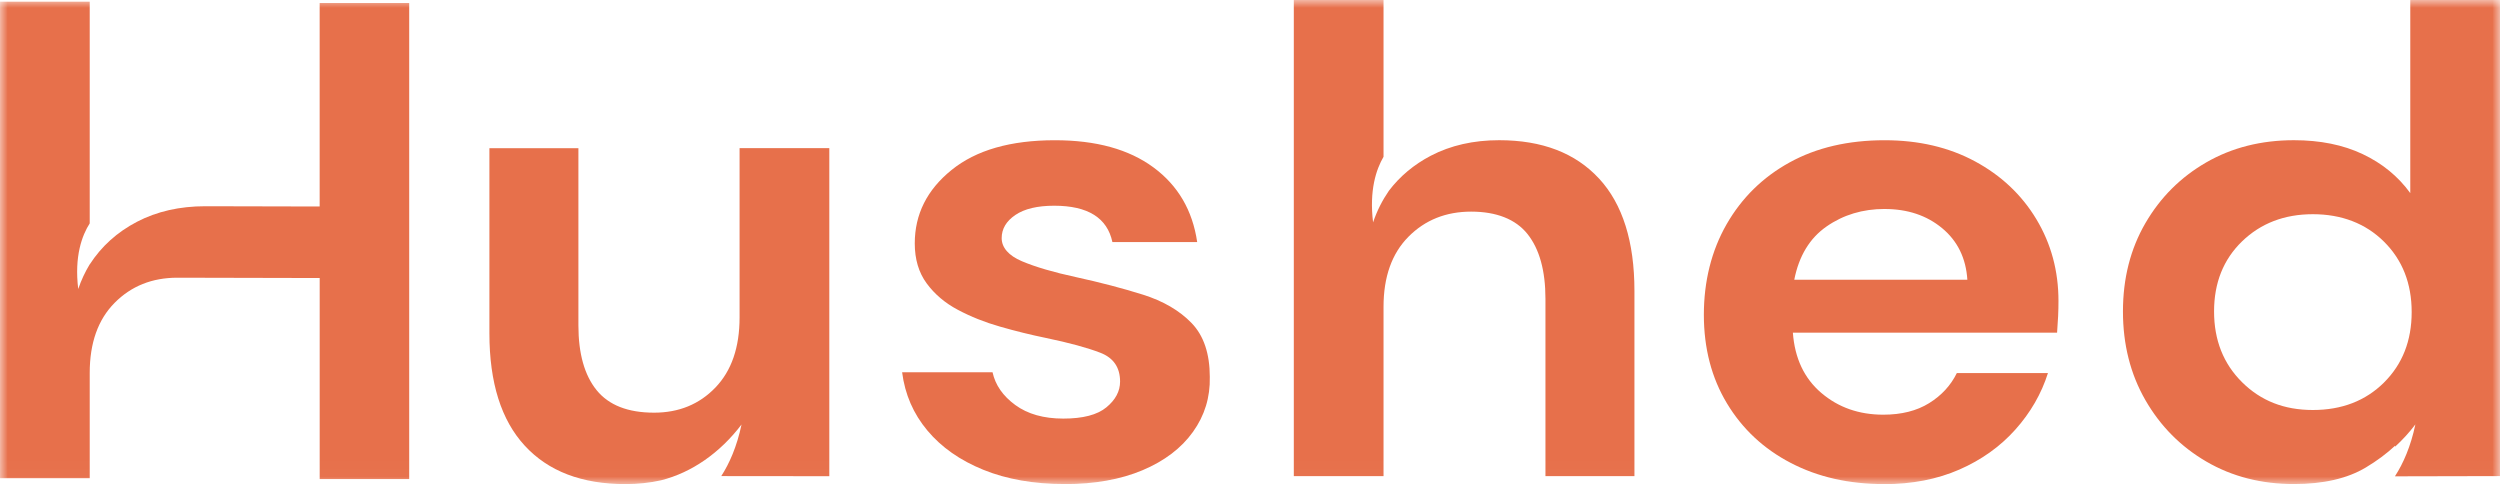 <svg xmlns="http://www.w3.org/2000/svg" width="160" height="31" viewBox="0 0 160 31" fill="none">
    <mask id="mask0_1215_1866" style="mask-type:luminance" maskUnits="userSpaceOnUse" x="0" y="0"
        width="160" height="31">
        <path d="M160 0H0V30.979H160V0Z" fill="white"></path>
    </mask>
    <g mask="url(#mask0_1215_1866)">
        <path
            d="M68.142 30.979C66.169 30.979 64.434 30.675 62.94 30.069C61.445 29.463 60.249 28.625 59.351 27.551C58.454 26.479 57.916 25.238 57.736 23.827H63.523C63.703 24.645 64.187 25.343 64.98 25.922C65.771 26.5 66.796 26.79 68.051 26.79C69.307 26.79 70.227 26.551 70.809 26.07C71.391 25.59 71.685 25.041 71.685 24.42C71.685 23.519 71.265 22.904 70.429 22.579C69.591 22.254 68.425 21.938 66.931 21.627C65.974 21.43 65.002 21.191 64.016 20.908C63.029 20.627 62.125 20.266 61.303 19.828C60.48 19.392 59.816 18.828 59.307 18.136C58.798 17.446 58.545 16.59 58.545 15.576C58.545 13.714 59.329 12.147 60.9 10.879C62.469 9.608 64.674 8.975 67.516 8.975C70.147 8.975 72.247 9.553 73.818 10.711C75.389 11.868 76.323 13.462 76.62 15.494H71.194C70.865 13.942 69.623 13.166 67.471 13.166C66.396 13.166 65.565 13.363 64.983 13.758C64.4 14.154 64.107 14.647 64.107 15.24C64.107 15.834 64.54 16.356 65.407 16.721C66.274 17.087 67.425 17.425 68.86 17.735C70.416 18.075 71.843 18.448 73.145 18.857C74.445 19.266 75.485 19.872 76.263 20.677C77.038 21.48 77.427 22.632 77.427 24.127C77.456 25.425 77.098 26.597 76.351 27.639C75.605 28.683 74.527 29.501 73.123 30.094C71.716 30.686 70.058 30.983 68.145 30.983"
            fill="#e7704b"></path>
        <path
            d="M120.62 13.374C119.213 13.374 117.973 13.747 116.898 14.496C115.822 15.244 115.133 16.379 114.833 17.903H125.911C125.822 16.521 125.282 15.42 124.296 14.603C123.309 13.785 122.082 13.376 120.618 13.376M120.573 30.981C118.331 30.981 116.342 30.531 114.609 29.627C112.873 28.725 111.513 27.454 110.527 25.819C109.54 24.183 109.047 22.292 109.047 20.147C109.047 18.002 109.533 16.041 110.504 14.349C111.476 12.657 112.82 11.338 114.54 10.392C116.26 9.446 118.284 8.975 120.618 8.975C122.8 8.975 124.729 9.425 126.404 10.329C128.078 11.233 129.387 12.466 130.329 14.032C131.271 15.599 131.742 17.341 131.742 19.26C131.742 19.57 131.736 19.895 131.72 20.233C131.704 20.57 131.682 20.925 131.653 21.292H114.744C114.864 22.929 115.469 24.213 116.56 25.144C117.651 26.075 118.973 26.54 120.529 26.54C121.696 26.54 122.673 26.293 123.467 25.8C124.26 25.307 124.849 24.666 125.238 23.875H131.069C130.649 25.202 129.953 26.408 128.982 27.494C128.011 28.581 126.813 29.434 125.393 30.055C123.973 30.675 122.367 30.986 120.571 30.986"
            fill="#e7704b"></path>
        <path
            d="M53.073 9.48H47.333V20.315C47.333 22.234 46.818 23.729 45.787 24.802C44.756 25.874 43.447 26.411 41.862 26.411C40.187 26.411 38.962 25.93 38.184 24.972C37.407 24.014 37.018 22.63 37.018 20.825V9.483H31.322V21.332C31.322 24.492 32.078 26.891 33.587 28.526C35.096 30.164 37.242 30.982 40.022 30.982C40.829 30.982 41.587 30.9 42.3 30.741C44.271 30.248 46.091 28.973 47.458 27.168C47.158 28.596 46.678 29.667 46.16 30.47L53.076 30.477V9.48H53.073Z"
            fill="#e7704b"></path>
        <path
            d="M152.576 24.483C151.393 25.653 149.876 26.24 148.024 26.24C146.173 26.24 144.689 25.647 143.493 24.462C142.298 23.277 141.7 21.768 141.7 19.933C141.7 18.098 142.298 16.603 143.493 15.446C144.689 14.29 146.2 13.709 148.024 13.709C149.849 13.709 151.396 14.294 152.576 15.467C153.756 16.637 154.347 18.14 154.347 19.973C154.347 21.805 153.756 23.309 152.576 24.481M154.258 0V12.359C153.48 11.287 152.464 10.455 151.209 9.862C149.953 9.268 148.487 8.973 146.813 8.973C144.72 8.973 142.851 9.444 141.207 10.39C139.562 11.336 138.262 12.634 137.304 14.284C136.347 15.934 135.869 17.817 135.869 19.933C135.869 22.049 136.347 23.94 137.304 25.605C138.262 27.27 139.562 28.583 141.207 29.541C142.851 30.499 144.72 30.979 146.813 30.979C148.698 30.979 150.229 30.627 151.411 29.92C152.12 29.497 152.744 29.031 153.287 28.526V28.587C153.751 28.159 154.189 27.687 154.584 27.163C154.282 28.591 153.804 29.663 153.287 30.466V30.485L160 30.47V0H154.258Z"
            fill="#e7704b"></path>
        <path
            d="M20.458 0.192V13.216L13.142 13.199C11.498 13.199 10.04 13.531 8.769 14.193C7.498 14.856 6.489 15.766 5.742 16.924V16.915C5.447 17.404 5.198 17.93 5.007 18.496C4.749 16.389 5.256 15.057 5.742 14.296V0.106H0V30.606H5.742V23.866C5.742 21.948 6.273 20.453 7.336 19.381C8.396 18.309 9.736 17.773 11.349 17.773L20.46 17.794V30.66H26.189V0.192H20.46H20.458Z"
            fill="#e7704b"></path>
        <path
            d="M102.338 11.428C100.826 9.792 98.698 8.973 95.946 8.973C94.302 8.973 92.844 9.304 91.573 9.966C90.486 10.535 89.593 11.283 88.889 12.21C88.471 12.816 88.126 13.493 87.877 14.232C87.626 12.183 88.073 10.845 88.546 10.034V0H82.804V30.472H88.546V19.637C88.546 17.719 89.078 16.224 90.14 15.152C91.2 14.081 92.54 13.544 94.153 13.544C95.766 13.544 97.002 14.024 97.764 14.982C98.526 15.943 98.909 17.325 98.909 19.13V30.472H104.604V18.622C104.604 15.462 103.849 13.064 102.34 11.428"
            fill="#e7704b"></path>
    </g>
</svg>